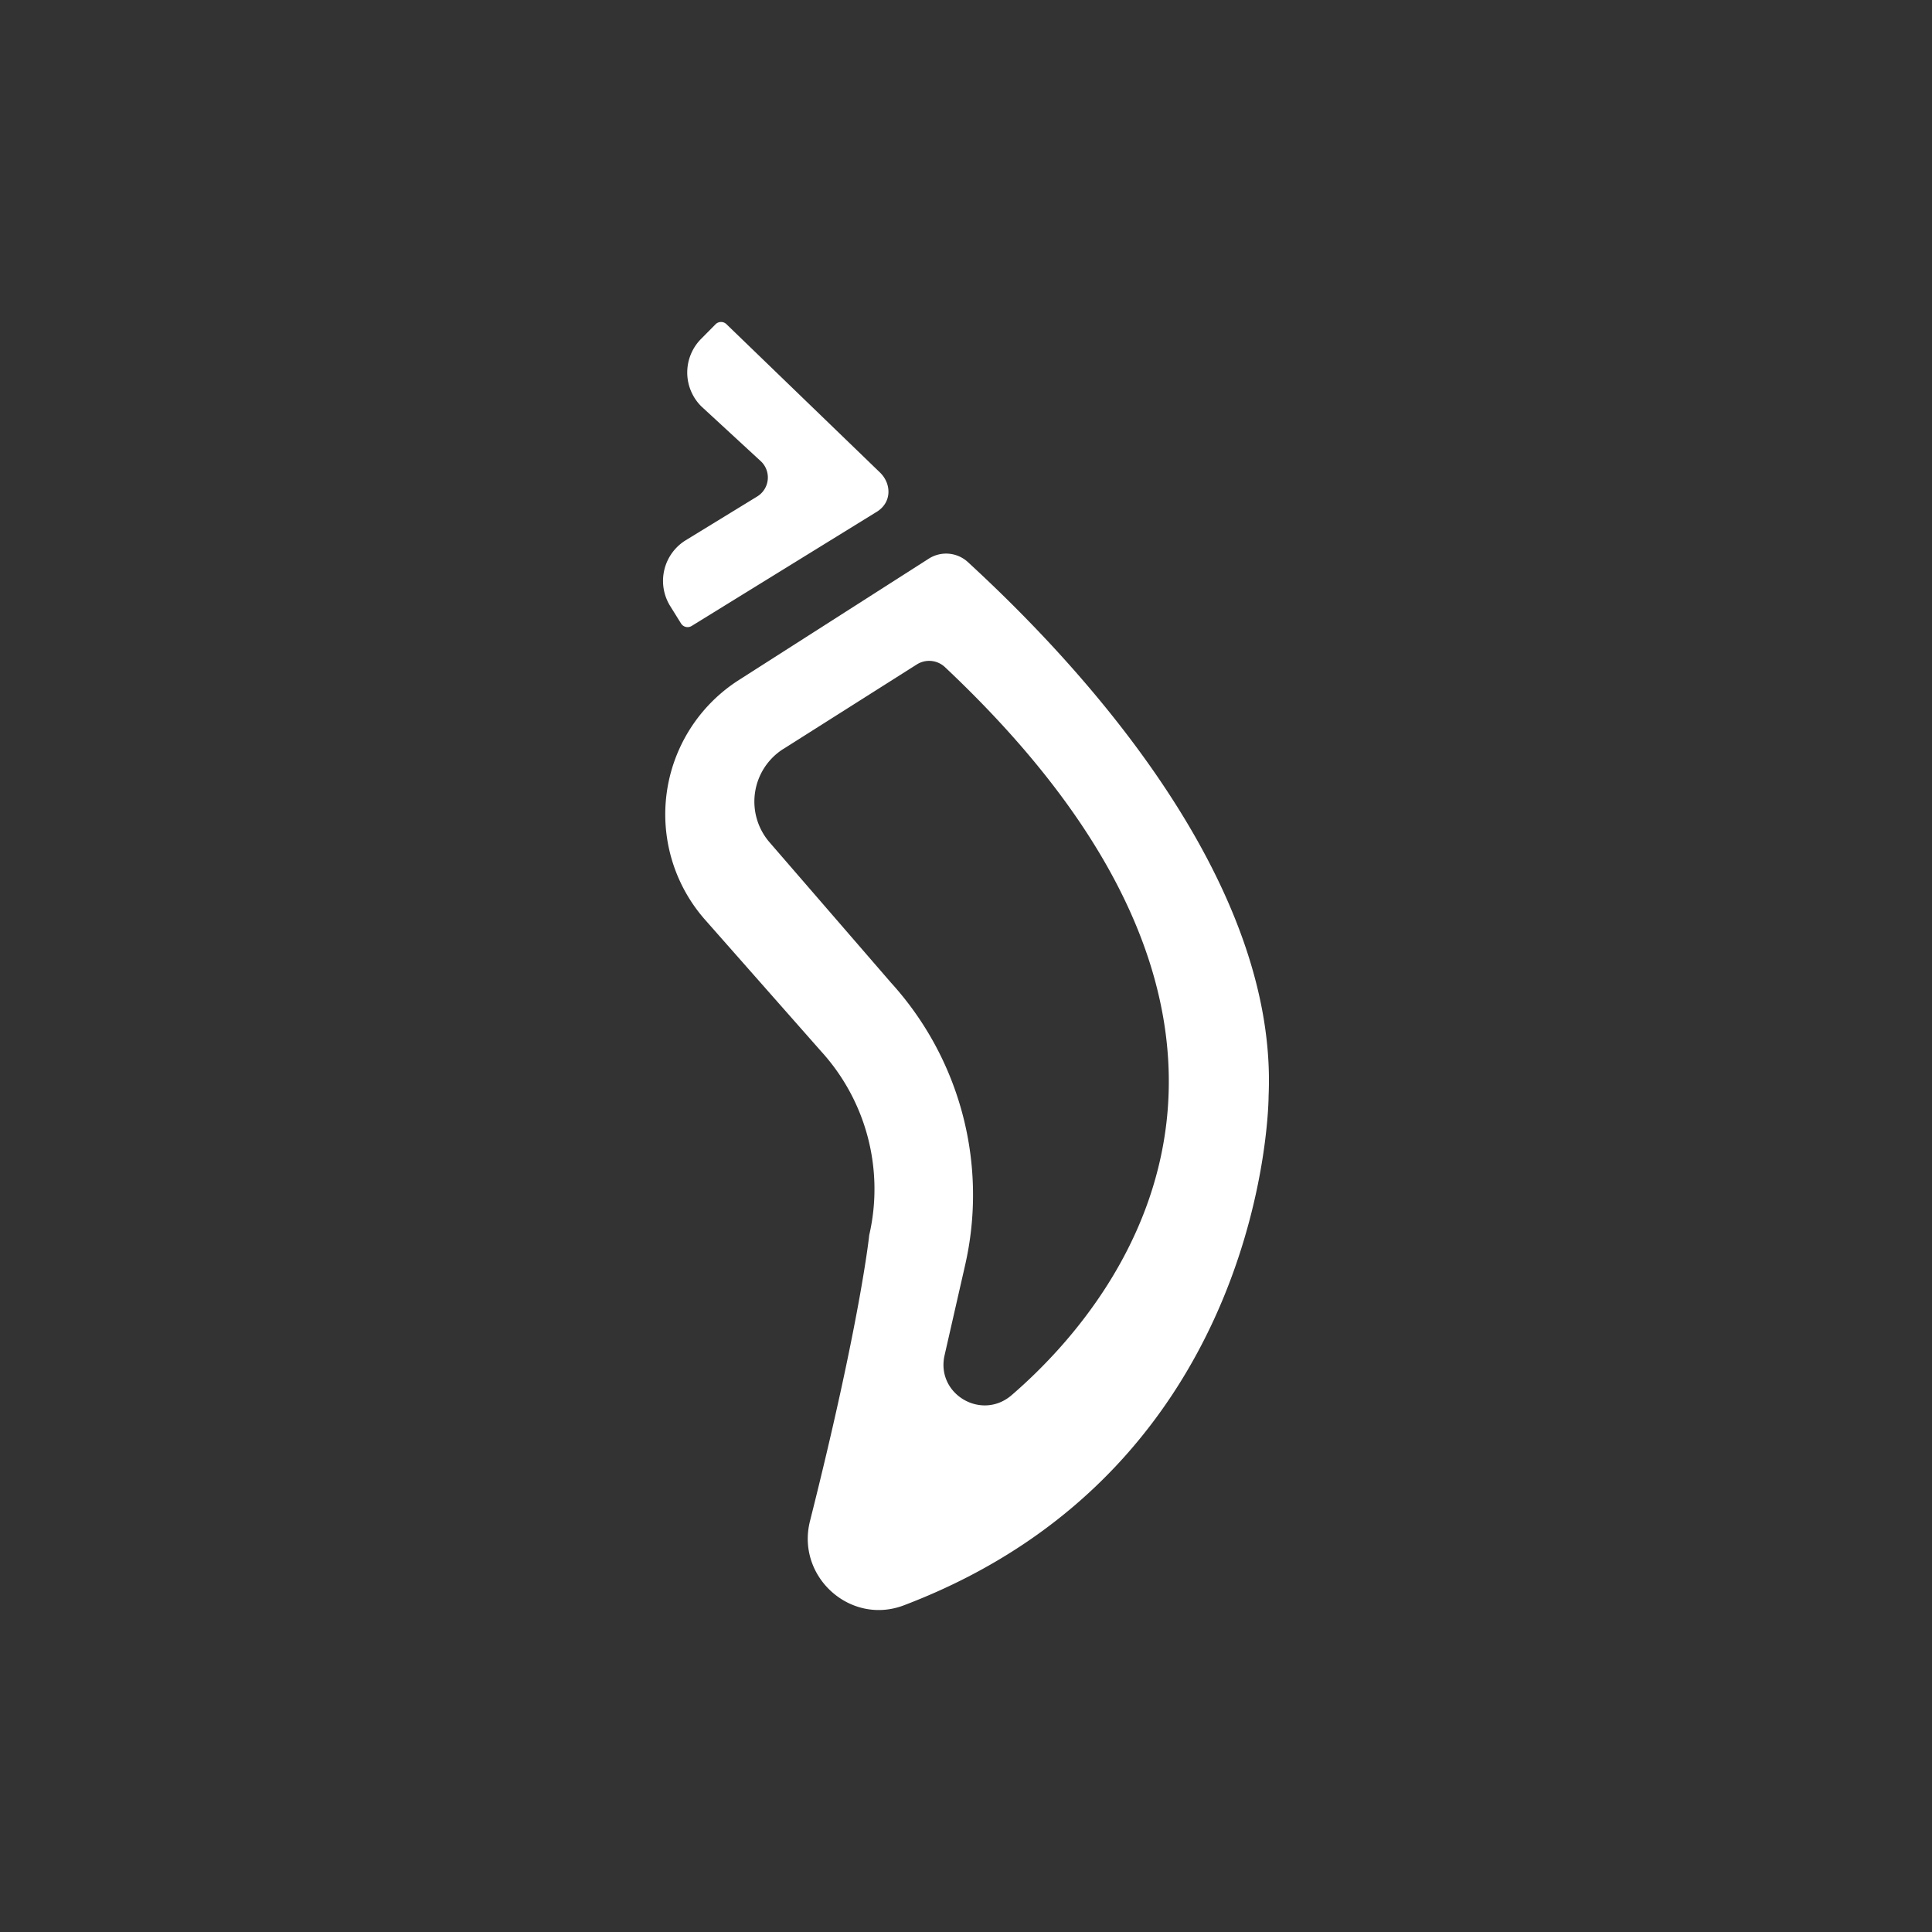<svg xmlns="http://www.w3.org/2000/svg" width="24" height="24" fill="none" viewBox="0 0 24 24">
    <rect x="0" y="0" width="24" height="24" fill="#333333" stroke="none"/>
    <path fill="#fff" d="m10.878 6.366-2.286 1.41a.096.096 0 0 1-.132-.031l-.135-.217a.593.593 0 0 1 .192-.816l.89-.545a.277.277 0 0 0 .05-.432l-.745-.687a.593.593 0 0 1-.003-.838l.18-.182a.096.096 0 0 1 .136 0l1.91 1.845c.144.144.144.379-.057.493"/>
    <path fill="#fff" fill-rule="evenodd" d="M10.202 13.062a2.54 2.54 0 0 1 .596 2.28s-.11 1.07-.736 3.553c-.174.69.5 1.3 1.166 1.047 4.534-1.724 4.531-6.328 4.531-6.328.133-2.965-2.872-5.835-3.736-6.632a.4.4 0 0 0-.484-.043L9.178 8.448a1.98 1.98 0 0 0-.419 2.978zm-.471-3.758 1.658-1.05a.286.286 0 0 1 .348.032c4.648 4.374 2.42 7.673.83 9.045-.374.323-.943-.014-.833-.496l.253-1.11a3.92 3.92 0 0 0-.918-3.517L9.56 10.464a.774.774 0 0 1 .17-1.16" clip-rule="evenodd"/>
</svg>
